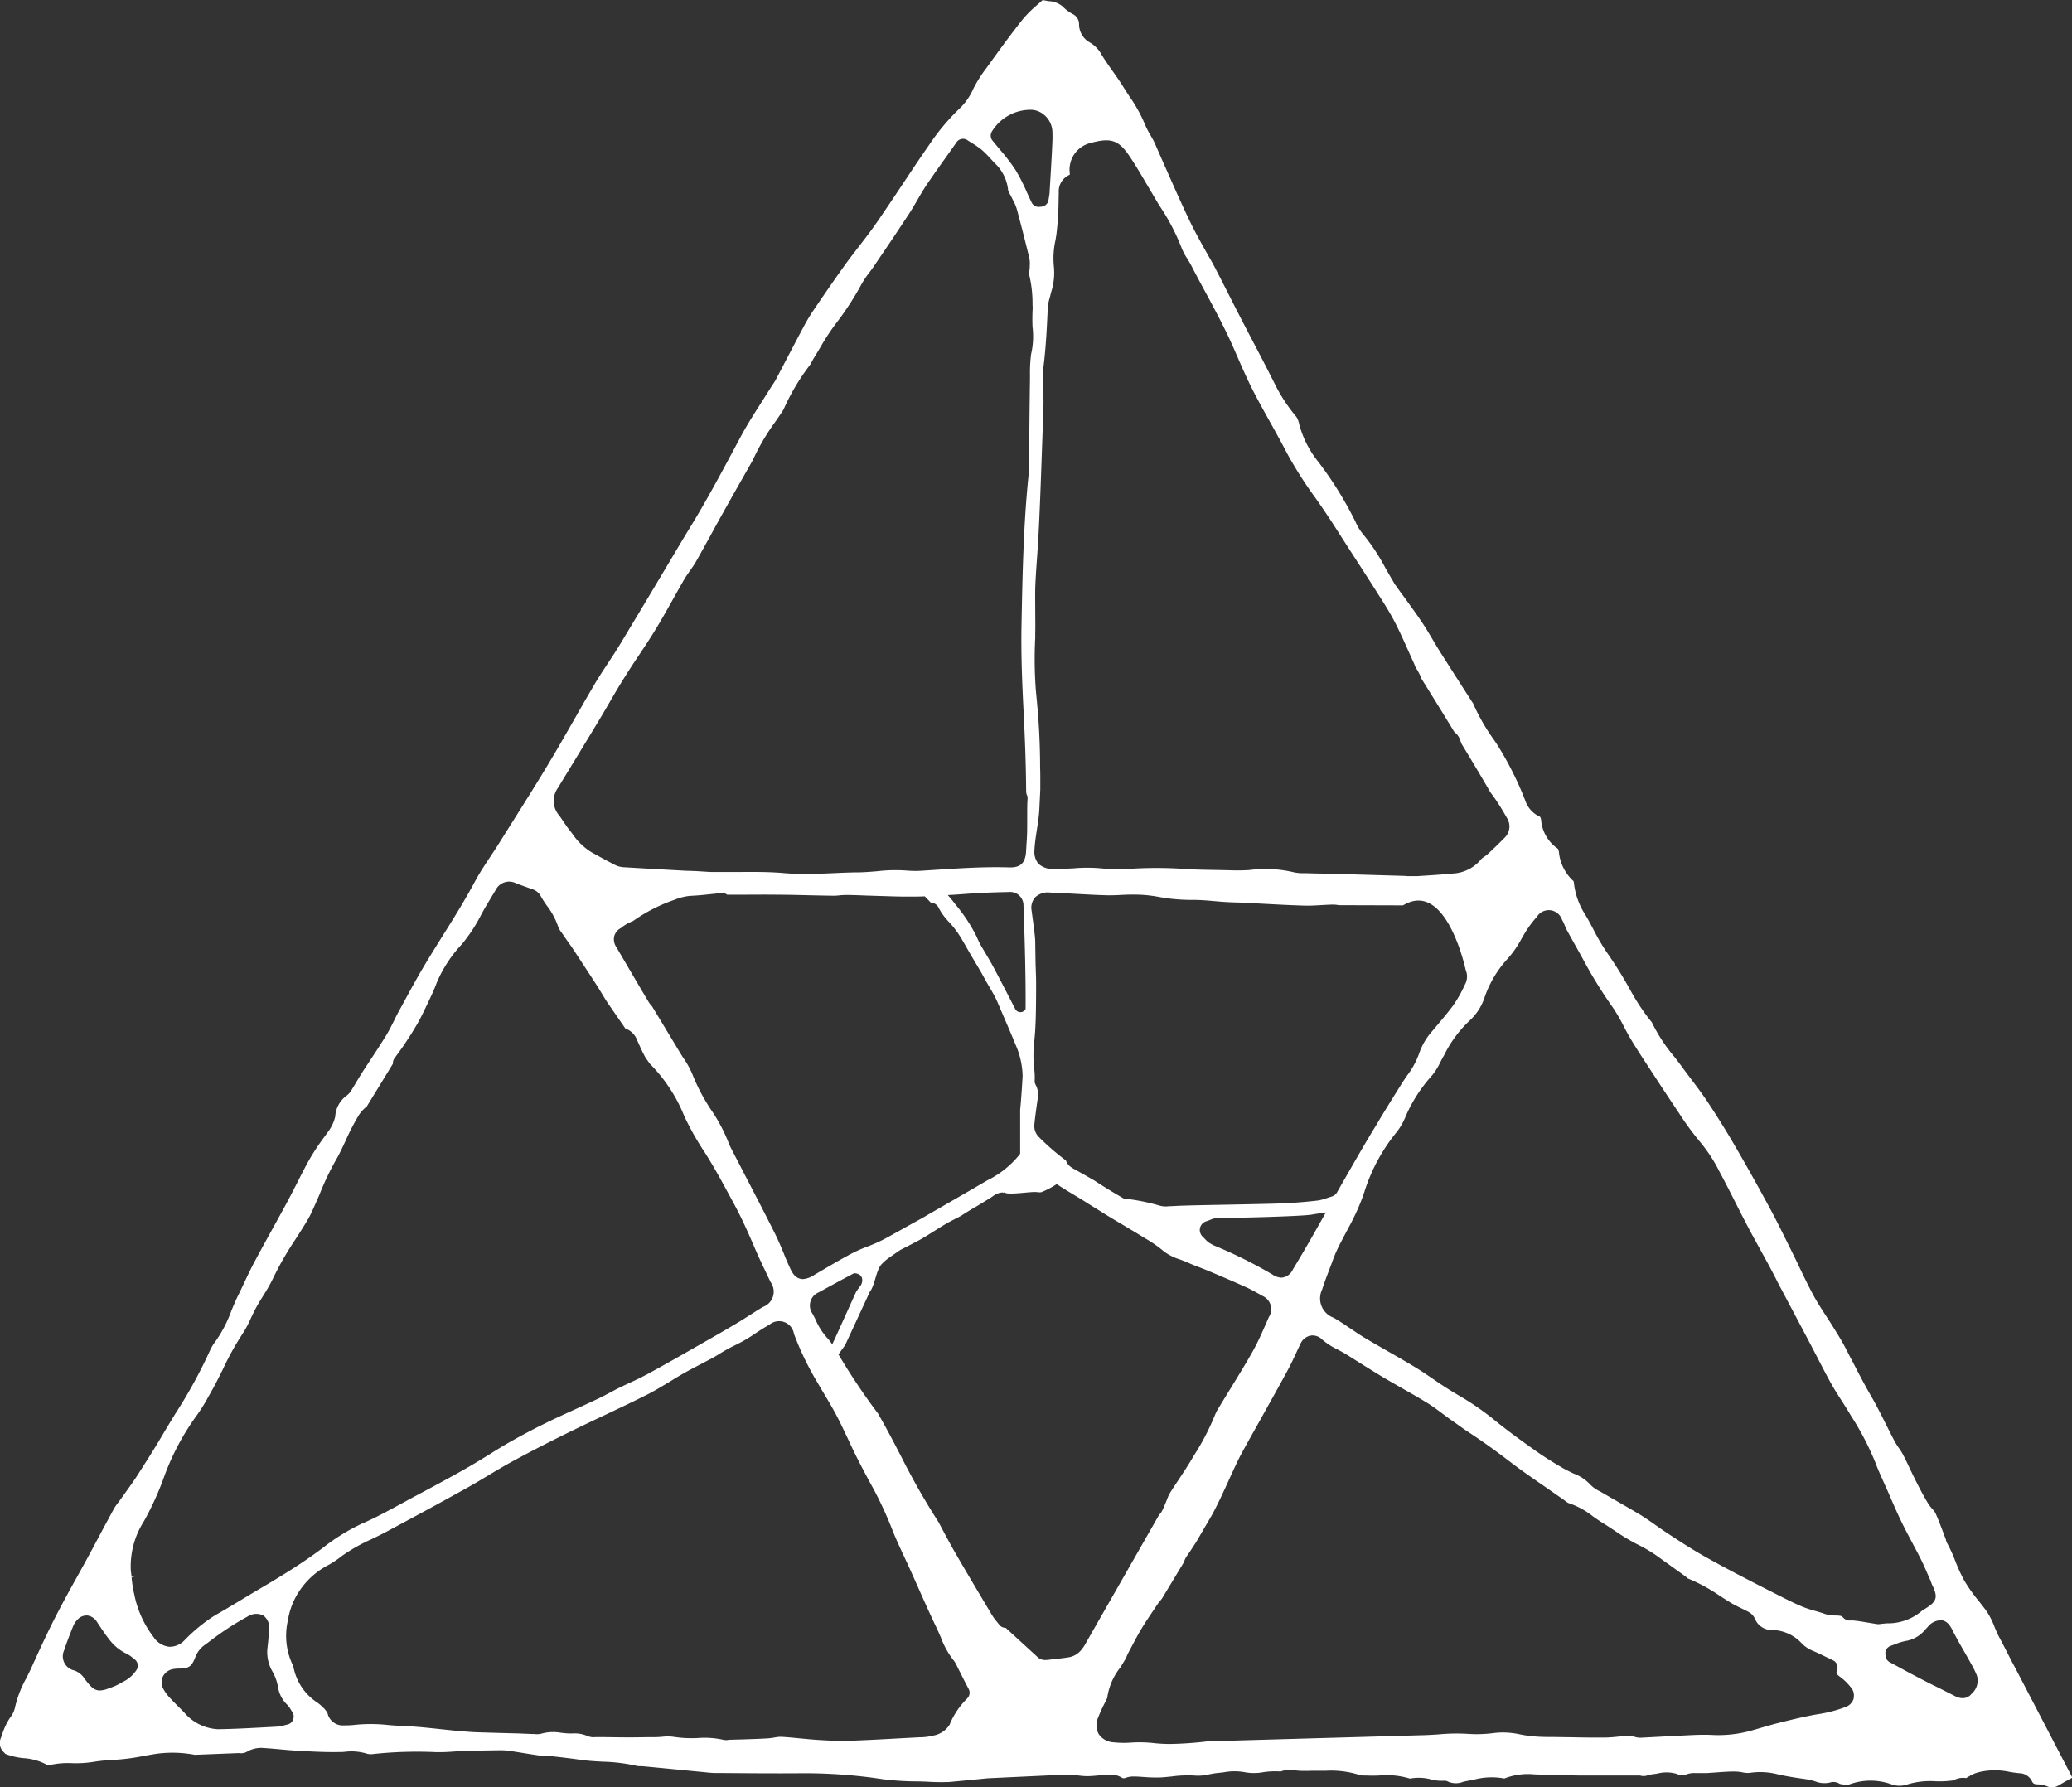 <svg xmlns="http://www.w3.org/2000/svg" width="66.667" height="57.5" viewBox="0 0 66.667 57.5">
  <rect x="0" y="0" width="66.667" height="57.5" fill="#333333" stroke="none"/>
  <g id="icon-azulik" transform="translate(111.015 95.75)">
    <path id="Path_31" data-name="Path 31" d="M64.834,53.649c-.085-.155-.165-.313-.245-.47s-.157-.308-.24-.46a4.008,4.008,0,0,1-.18-.39,2.474,2.474,0,0,0-.241-.478c-.082-.117-.171-.228-.259-.34a5.062,5.062,0,0,1-.482-.684,5.486,5.486,0,0,1-.273-.6,4.69,4.69,0,0,0-.262-.574.388.388,0,0,1-.043-.122l-.091-.241c-.076-.2-.155-.414-.245-.61a.671.671,0,0,0-.1-.132,1.3,1.3,0,0,1-.15-.2c-.155-.261-.291-.522-.4-.743-.062-.121-.12-.243-.178-.366-.077-.163-.146-.309-.221-.452a1.9,1.9,0,0,0-.117-.185,2.233,2.233,0,0,1-.147-.232c-.092-.174-.18-.35-.268-.525l-.012-.023c-.153-.305-.309-.618-.48-.912-.221-.381-.424-.776-.62-1.157L59.55,43.7q-.092-.179-.185-.359c-.1-.192-.218-.383-.333-.567l-.051-.083c-.072-.117-.147-.232-.222-.347-.144-.221-.288-.443-.415-.676-.16-.3-.31-.61-.442-.886-.08-.167-.156-.327-.235-.485l-.156-.316c-.186-.375-.377-.762-.578-1.133-.389-.72-.76-1.381-1.133-2.021-.28-.48-.577-.957-.885-1.417-.161-.241-.346-.485-.508-.7-.1-.133-.195-.258-.287-.385s-.171-.228-.259-.34a5.214,5.214,0,0,1-.715-1.1l-.02-.022-.027-.033a6.645,6.645,0,0,1-.548-.807l-.088-.154a12.745,12.745,0,0,0-.722-1.169,6.788,6.788,0,0,1-.474-.8c-.083-.158-.166-.314-.256-.465a2.353,2.353,0,0,1-.371-1.039.134.134,0,0,0-.015-.051,1.44,1.44,0,0,1-.466-.932.462.462,0,0,0-.031-.106,1.235,1.235,0,0,1-.542-.925c-.014-.1-.041-.109-.055-.115a.866.866,0,0,1-.451-.5,10.485,10.485,0,0,0-.923-1.834l-.084-.125a6.329,6.329,0,0,1-.682-1.193.282.282,0,0,1-.033-.043l-.273-.426q-.372-.58-.741-1.162c-.085-.135-.167-.272-.248-.409-.116-.195-.233-.392-.356-.575-.188-.278-.391-.557-.587-.826-.1-.132-.186-.256-.275-.38a.407.407,0,0,1-.038-.066c-.089-.147-.175-.3-.261-.448a6.366,6.366,0,0,0-.727-1.1,1.627,1.627,0,0,1-.238-.391,11.719,11.719,0,0,0-1.2-1.935,3.26,3.26,0,0,1-.609-1.195.71.71,0,0,0-.092-.246A5.277,5.277,0,0,1,41,12.318c-.231-.461-.47-.918-.709-1.375-.129-.247-.258-.493-.385-.74q-.139-.269-.276-.539l-.027-.054C39.446,9.3,39.294,9,39.138,8.7c-.1-.2-.212-.39-.32-.583L38.807,8.1c-.184-.329-.374-.669-.54-1.017-.25-.524-.486-1.056-.713-1.571-.134-.3-.268-.606-.4-.908-.037-.08-.081-.157-.125-.234A2.718,2.718,0,0,1,36.839,4a4.839,4.839,0,0,0-.5-.9c-.07-.107-.139-.212-.205-.319-.1-.162-.214-.322-.323-.477-.122-.173-.247-.349-.359-.532a1.034,1.034,0,0,0-.374-.4.669.669,0,0,1-.359-.593.358.358,0,0,0-.206-.328A1.365,1.365,0,0,1,34.183.2a.746.746,0,0,0-.441-.164C33.678.025,33.614.014,33.551,0L33.54.008l-.152.136a3.927,3.927,0,0,0-.475.469c-.387.486-.76,1-1.12,1.5l-.051.071a4.227,4.227,0,0,0-.427.675,1.964,1.964,0,0,1-.451.642,7.106,7.106,0,0,0-.99,1.192c-.3.428-.586.861-.874,1.295q-.235.352-.47.7c-.185.274-.351.52-.529.761-.119.161-.241.319-.363.477-.153.2-.3.387-.438.579-.349.484-.681.97-.992,1.426a5.937,5.937,0,0,0-.331.543c-.192.36-.381.721-.57,1.082l-.346.66a1.817,1.817,0,0,1-.1.158c-.019.029-.032.048-.044.068-.1.159-.2.317-.3.475l-.012.018c-.228.357-.464.726-.665,1.1l-.205.383c-.46.858-.932,1.74-1.451,2.582-.068.109-.132.219-.2.329l-.655,1.1q-.687,1.153-1.379,2.3c-.127.21-.262.416-.4.623-.146.223-.3.454-.433.685-.222.375-.438.754-.654,1.133l-.011.019c-.253.442-.514.9-.781,1.344-.4.669-.822,1.336-1.227,1.98l-.413.658c-.086.138-.177.274-.267.41-.171.258-.339.512-.477.77-.326.607-.694,1.2-1.049,1.763-.192.308-.385.617-.572.929-.235.392-.463.812-.664,1.182l-.155.284c-.056.1-.107.2-.158.307-.083.166-.164.33-.26.489-.161.263-.337.531-.492.766-.1.156-.2.3-.292.447-.062.1-.12.194-.178.292s-.1.168-.148.246a.6.6,0,0,1-.188.209.9.9,0,0,0-.345.657,1.311,1.311,0,0,1-.247.512l-.094.131a7.744,7.744,0,0,0-.464.693c-.15.263-.292.544-.418.792l-.01.02c-.095.186-.19.373-.289.557-.159.3-.322.591-.484.885-.207.375-.407.738-.6,1.1-.116.219-.225.45-.33.673-.065.139-.131.278-.2.416s-.141.313-.205.469a4.226,4.226,0,0,1-.513.988,1.447,1.447,0,0,0-.18.3,15.629,15.629,0,0,1-1.1,2.008c-.154.251-.305.5-.451.747-.24.411-.5.812-.782,1.256-.117.18-.242.354-.363.523l-.136.19c-.033.047-.069.092-.1.138a1.733,1.733,0,0,0-.153.218c-.163.3-.321.593-.48.891l-.028.052q-.158.3-.317.592-.175.323-.354.644l-.019.034c-.224.4-.455.822-.671,1.242-.268.521-.515,1.063-.754,1.587l-.023.052c-.054.119-.113.237-.172.355a3.5,3.5,0,0,0-.365.94.785.785,0,0,1-.156.33,2.128,2.128,0,0,0-.263.558l-.037.1a.4.4,0,0,0,.074.437l.073.076a2.179,2.179,0,0,0,.567.135,1.835,1.835,0,0,1,.79.226c.059-.007.118-.016.176-.024a2.578,2.578,0,0,1,.587-.04,3.59,3.59,0,0,0,.758-.048,5.61,5.61,0,0,1,.592-.057,6.7,6.7,0,0,0,.976-.126c.139-.025.278-.05.418-.071a3.835,3.835,0,0,1,1.228.034l1.415-.056.015,0a.385.385,0,0,0,.276-.059.91.91,0,0,1,.436-.108c.21.011.419.03.628.049s.392.035.587.046c.465.026.883.047,1.305.038.058,0,.115,0,.172-.008a1.7,1.7,0,0,1,.713.064.544.544,0,0,0,.216.006,13.261,13.261,0,0,1,1.975-.059,5.6,5.6,0,0,0,.588-.018c.121-.008.242-.016.363-.019.38-.012.761-.018,1.141-.023a2.081,2.081,0,0,1,.343.027c.133.02.265.041.4.063.184.03.368.059.553.085a1.881,1.881,0,0,0,.2.013c.083,0,.158,0,.233.013.3.032.606.071.911.113.215.03.44.042.657.054a5.475,5.475,0,0,1,1.106.138.455.455,0,0,0,.075.006l.075,0L22.5,57l.174.017c.126.013.244.026.359.026l.2,0c.842.007,1.712.014,2.569.007a16.683,16.683,0,0,1,2.6.191,9.1,9.1,0,0,0,1.078.071c.156,0,.312.008.468.016s.295.009.479.007c.092,0,.183-.009.275-.018.364-.035.721-.069,1.078-.105l2.526-.119a2.792,2.792,0,0,1,.378.027,2.223,2.223,0,0,0,.292.024c.131,0,.262-.013.4-.026.112-.011.224-.021.336-.026a.715.715,0,0,1,.37.092.126.126,0,0,0,.128.016.748.748,0,0,1,.289-.045c.1,0,.206.009.31.016a4.819,4.819,0,0,0,.528.014c.12-.006.238-.019.357-.031a3.845,3.845,0,0,1,.8-.026,1.488,1.488,0,0,0,.406-.042c.1-.019.2-.038.31-.048.058-.005.116-.012.174-.02a1.851,1.851,0,0,1,.674,0,1.618,1.618,0,0,0,.576,0,2.448,2.448,0,0,1,.57-.024.87.87,0,0,1,.482-.037c.044.006.08.011.117.013.134.007.268.005.4,0,.092,0,.184,0,.277,0h.177a3.021,3.021,0,0,1,1.114.144.524.524,0,0,0,.095.008l.081,0a4.279,4.279,0,0,0,.44,0,2.569,2.569,0,0,1,.979.1,1.527,1.527,0,0,1,.682.027,1.325,1.325,0,0,0,.4.042.254.254,0,0,1,.159.035.625.625,0,0,0,.469,0c.056-.013.112-.025.167-.035l.174-.033a2.2,2.2,0,0,1,.985-.039,2.092,2.092,0,0,1,.984-.131c.08,0,.157.006.241.005.221,0,.435.007.642.015h.03c.154.006.308.012.462.014h1.975a.247.247,0,0,1,.076.012.4.4,0,0,0,.214-.021,1.592,1.592,0,0,1,.189-.038c.041,0,.083-.011.126-.018a1.155,1.155,0,0,1,.623.018.331.331,0,0,0,.3.011.709.709,0,0,1,.277-.042H54.6c.054,0,.108,0,.162,0s.112,0,.166,0l.287-.02c.188-.014.381-.028.574-.03a1.461,1.461,0,0,1,.268.026.807.807,0,0,0,.235.019,2.264,2.264,0,0,1,.919.048c.291.066.594.112.879.151a2.389,2.389,0,0,1,.31.071.78.78,0,0,0,.481.039.364.364,0,0,1,.3.036l.026.013a.794.794,0,0,1,.1.016.866.866,0,0,0,.135.02,1.979,1.979,0,0,1,1.453-.013.783.783,0,0,0,.422.006,2.532,2.532,0,0,1,.965-.118,3,3,0,0,0,.476-.018l.062-.005a.385.385,0,0,0,.064-.023.62.62,0,0,1,.378-.056c.016-.011.07-.043.09-.054a1.369,1.369,0,0,1,.17-.089,1.289,1.289,0,0,1,.21-.061l.042-.009a2.233,2.233,0,0,1,.888.014c.127.02.245.038.362.045a.461.461,0,0,1,.355.256c.033.069.068.1.2.1h0a.826.826,0,0,1,.29.063.385.385,0,0,0,.356-.024c.15-.088.3-.172.454-.256ZM33.961,7.725c.011-.068.022-.134.031-.2a9.747,9.747,0,0,0,.069-1.107l.005-.22a.581.581,0,0,1,.354-.577.375.375,0,0,0,0-.054.881.881,0,0,1,.656-.964c.682-.188.926-.1,1.3.471.165.248.317.507.464.757.065.11.127.215.189.319.03.05.06.1.089.151l.019.032c.065.111.123.21.185.307a6.8,6.8,0,0,1,.7,1.345,2,2,0,0,0,.177.333c.05.081.1.162.142.246.138.268.282.535.425.8l.013.024c.315.583.638,1.184.909,1.8l.091.209c.177.407.357.819.557,1.208.17.329.354.661.533.981s.362.649.536.986a12.956,12.956,0,0,0,.911,1.435c.1.139.193.277.289.417.195.286.383.58.564.865l.4.621c.216.334.432.668.644,1l.137.216c.177.276.359.562.516.863s.3.62.437.926c.059.132.117.263.177.392.014.029.026.059.037.089a.565.565,0,0,0,.045.1,1.443,1.443,0,0,1,.171.335c.17.272.6.961,1.058,1.714a.623.623,0,0,1,.07.065.5.5,0,0,1,.117.188c.014.047.033.091.051.137.342.564.68,1.129.922,1.552.075.1.148.2.217.305.116.173.22.351.324.533a.5.5,0,0,1-.067.612c-.195.2-.392.387-.541.527a1.185,1.185,0,0,1-.136.105.508.508,0,0,0-.089.071,1.253,1.253,0,0,1-.925.464c-.307.031-.626.051-.907.069l-.236.015-.078,0-.117,0-.121,0a.245.245,0,0,1-.047-.007l-2.576-.075c-.213,0-.425-.007-.637-.013h-.066a1.316,1.316,0,0,1-.355-.038,3.965,3.965,0,0,0-1.4-.063,6.631,6.631,0,0,1-.673.005l-.457-.009c-.349-.006-.71-.011-1.067-.04a13.287,13.287,0,0,0-1.573,0l-.447.017-.072,0a1.213,1.213,0,0,1-.283-.007,4.978,4.978,0,0,0-1.075-.022c-.21.011-.419.021-.63.019a.673.673,0,0,1-.5-.162.58.58,0,0,1-.135-.413c.016-.423.138-.919.159-1.342l.031-.644c0-.089,0-.178,0-.267,0-.142,0-.283-.006-.425,0-.359-.01-.731-.027-1.094-.022-.471-.065-.939-.108-1.374a13.257,13.257,0,0,1-.022-1.718l0-.155c.007-.23,0-.466,0-.694,0-.245-.005-.5,0-.748.011-.321.035-.646.057-.961.015-.206.029-.412.041-.619.027-.47.046-.94.065-1.41q.023-.6.044-1.2.022-.621.045-1.242c.006-.151.01-.3.013-.455.01-.4-.051-.819,0-1.224.084-.678.112-1.323.139-1.918a1.56,1.56,0,0,1,.059-.3v0c.009-.032.018-.064.026-.1l.023-.092a2.035,2.035,0,0,0,.089-.816A2.659,2.659,0,0,1,33.961,7.725ZM40.934,41a14.958,14.958,0,0,0-1.887-.936L38.931,40a.677.677,0,0,1-.152-.129c-.025-.026-.051-.053-.085-.086a.3.3,0,0,1-.083-.28h0a.3.3,0,0,1,.2-.213c.045-.014.084-.029.12-.043a.984.984,0,0,1,.236-.07.536.536,0,0,1,.088,0c.331.014,2.593-.044,2.939-.1.152-.026.308-.051.466-.072q-.215.381-.431.762c-.225.394-.433.747-.635,1.081a.437.437,0,0,1-.369.256A.566.566,0,0,1,40.934,41Zm2.276-2.974-.03.052-.134.236,0-.009a.3.3,0,0,1-.194.189l-.145.047a1.543,1.543,0,0,1-.308.083c-.3.035-.619.063-.946.083-.538.033-3.012.061-3.55.088l-.221.011-.057,0a.746.746,0,0,1-.351-.029,6.679,6.679,0,0,0-1.116-.217c-.349-.2-.661-.393-.939-.575q-.187-.11-.377-.216l-.262-.148a.791.791,0,0,1-.156-.1.443.443,0,0,1-.128-.186,7.725,7.725,0,0,1-.87-.755.5.5,0,0,1-.143-.422c.024-.241.059-.482.092-.715l.009-.065a.691.691,0,0,0-.041-.436.7.7,0,0,1-.054-.126,2.309,2.309,0,0,0-.014-.439,3.915,3.915,0,0,1,.008-.925c.009-.1.019-.2.025-.307.024-.4.026-.8.029-1.2V31.73c0-.15,0-.3-.009-.449,0-.11-.008-.21-.009-.31q-.006-.333-.01-.665c0-.186-.073-.67-.126-1.076a.52.52,0,0,1,.125-.363.6.6,0,0,1,.482-.151c.267.011.534.025.8.04.323.018.645.036.968.046.164.005.334,0,.5-.009s.325-.015.5-.011a4.194,4.194,0,0,1,.731.075,5.826,5.826,0,0,0,1.11.095c.229,0,.458.02.679.04.128.011.242.021.357.028s.24.011.359.015c.091,0,.183.006.274.011l.6.031c.433.023.874.047,1.307.059.171.005.345-.005.529-.016.124-.007.248-.014.371-.017a.937.937,0,0,1,.2.019l2.068.006c1.4-.85,2.016,2.078,2.016,2.078a.535.535,0,0,1-.029.478,4.012,4.012,0,0,1-.377.667c-.148.2-.309.393-.464.577l-.031.036-.163.195a2.118,2.118,0,0,0-.428.716,2.579,2.579,0,0,1-.39.723c-.051.074-.1.147-.149.222l-.032.051c-.268.428-.546.87-.806,1.31C43.916,36.792,43.557,37.42,43.21,38.027ZM26.776,43.254a1.211,1.211,0,0,0-.152-.2,2.15,2.15,0,0,1-.384-.6c-.032-.065-.064-.13-.1-.193a.457.457,0,0,1,.207-.685l.162-.089c.3-.165.634-.347.969-.524a.333.333,0,0,1,.178.048.209.209,0,0,1,.083.126.3.3,0,0,1-.041.21h0c-.046.066-.093.13-.141.194C27.528,41.592,26.893,43.014,26.776,43.254Zm1.654-3.378a5.033,5.033,0,0,1-.521.229,4.8,4.8,0,0,0-.445.192c-.36.186-.717.4-1.061.6l-.2.118a.752.752,0,0,1-.367.137.357.357,0,0,1-.109-.017c-.164-.051-.241-.194-.318-.361s-.138-.313-.2-.471c-.081-.194-.173-.413-.273-.613-.31-.619-.631-1.238-.942-1.836q-.2-.386-.4-.773l-.023-.044c-.043-.082-.085-.165-.12-.251a5.4,5.4,0,0,0-.506-.984,6.153,6.153,0,0,1-.668-1.243,2.849,2.849,0,0,0-.294-.528c-.033-.05-.063-.1-.095-.151h0l-.048-.08-.025-.04-.017-.03-.817-1.353a.79.79,0,0,1-.116-.15q-.34-.57-.674-1.143l-.365-.621a.444.444,0,0,1-.062-.347.419.419,0,0,1,.213-.258,1.315,1.315,0,0,1,.389-.225,5.286,5.286,0,0,1,1.346-.688,1.781,1.781,0,0,1,.192-.069l.013,0h0a1.5,1.5,0,0,1,.345-.057c.217-.01.442-.034.659-.058l.293-.03a.255.255,0,0,1,.182.054l.379,0c.424,0,.831-.006,1.238,0,.342,0,.684.01,1.027.018.259.006.518.011.778.015a1.589,1.589,0,0,0,.171-.01,2.2,2.2,0,0,1,.244-.014c.213,0,.427.01.64.018l.357.011.267.008c.235.008.5.017.75.015.165,0,.335,0,.509-.008l.192.2a.3.3,0,0,1,.263.186,1.97,1.97,0,0,0,.328.444,3.2,3.2,0,0,1,.283.352c.106.16.2.327.292.488.044.077.088.155.133.231l.128.216c.056.093.112.187.166.281.041.069.079.14.118.21.028.051.056.1.085.152s.059.1.089.152c.054.092.116.2.17.3s.113.241.163.359l.153.356c.12.279.241.558.353.836a2.6,2.6,0,0,1,.231,1.025c-.022.383-.045.727-.079,1.081v1.4l0,.006-.022.035a3.051,3.051,0,0,1-1.043.831c-.47.277-.943.549-1.416.822l-.265.152-.436.253C29.246,39.42,28.841,39.656,28.43,39.876Zm4.553-9.08c.011.53.02,1.1.016,1.667a.188.188,0,0,1-.333,0l-.224-.434c-.17-.33-.329-.637-.492-.942-.073-.135-.156-.274-.23-.4-.056-.093-.11-.184-.163-.276s-.087-.171-.124-.254l-.018-.04a5.167,5.167,0,0,0-.664-1.007l-.092-.119c-.052-.067-.108-.131-.163-.194.174-.009.349-.021.523-.034s.341-.025.51-.034c.273-.014.566-.024.923-.031h.009a.429.429,0,0,1,.47.432l.009.276C32.957,29.87,32.973,30.333,32.982,30.8ZM31.913,4.233a1.457,1.457,0,0,1,1.189-.7.672.672,0,0,1,.5.168.74.74,0,0,1,.258.507,4.046,4.046,0,0,1-.006.492l0,.037q-.038.72-.083,1.44c0,.063-.014.124-.024.186l-.011.071a.253.253,0,0,1-.224.214l-.091.008a.255.255,0,0,1-.228-.142c-.054-.112-.106-.225-.157-.338a5.961,5.961,0,0,0-.362-.71,6.168,6.168,0,0,0-.491-.642c-.083-.1-.166-.2-.248-.3A.254.254,0,0,1,31.913,4.233ZM17.94,25.365q.673-1.1,1.338-2.2c.11-.183.218-.368.325-.553l.015-.026c.151-.259.322-.553.5-.831.147-.237.3-.469.456-.7.177-.266.357-.537.521-.807.192-.315.373-.64.549-.953.123-.219.245-.438.371-.655.062-.106.13-.2.2-.3s.128-.183.182-.278c.167-.292.328-.588.491-.883l.042-.077c.108-.2.216-.393.325-.589q.313-.561.632-1.12l.322-.567.009-.014a7.144,7.144,0,0,1,.745-1.267l.02-.03c.065-.094.129-.188.192-.283a1.024,1.024,0,0,0,.08-.157,7.1,7.1,0,0,1,.8-1.326.939.939,0,0,0,.066-.113c.027-.051.05-.095.076-.136.064-.1.126-.206.188-.31a7.534,7.534,0,0,1,.525-.8,9.443,9.443,0,0,0,.819-1.265,3.277,3.277,0,0,1,.25-.369c.05-.068.1-.13.14-.193l.191-.283c.3-.438.632-.934.949-1.419.089-.136.175-.285.251-.416.095-.164.189-.327.294-.483.212-.316.431-.623.664-.948l.029-.041c.092-.129.186-.261.282-.4a.252.252,0,0,1,.347-.065c.05.034.1.064.144.092a2.7,2.7,0,0,1,.327.228,3.428,3.428,0,0,1,.291.293l.111.12a1.376,1.376,0,0,1,.438.883.586.586,0,0,0,.055.116c.023.041.045.081.064.121s.03.062.046.093a1.4,1.4,0,0,1,.114.273c.126.463.253.959.4,1.56a.909.909,0,0,1,.016.271l0,.045a1.117,1.117,0,0,1-.015.132.524.524,0,0,0-.009.074,3.967,3.967,0,0,1,.114.951c0,.047,0,.091.006.137a6.094,6.094,0,0,0-.006.619,2.543,2.543,0,0,1-.047.882,4.8,4.8,0,0,0-.035.646l0,.135q-.011.784-.019,1.568-.008.672-.016,1.345c0,.109-.013.215-.023.318l-.008.081c-.147,1.528-.177,3.09-.206,4.6-.019.946.02,1.88.064,2.749.052,1.016.078,1.8.084,2.527,0,.343.065.1.041.431-.012.159,0,.914-.013,1.073,0,.07-.028.465-.03.535-.028.368-.184.513-.554.5-.777-.024-1.569.027-2.335.077l-.385.025a3.36,3.36,0,0,1-.569,0,4.988,4.988,0,0,0-.939.021c-.206.017-.42.035-.637.038-.256,0-.512.013-.768.024-.3.013-.6.026-.908.026-.257,0-.486-.009-.7-.028-.5-.043-1.013-.039-1.513-.034-.247,0-.495,0-.742,0-.124,0-.248-.01-.373-.018l-.215-.013c-.061,0-.123-.005-.185-.007-.1,0-.178-.006-.259-.01q-.929-.051-1.857-.106a.711.711,0,0,1-.288-.074c-.246-.128-.5-.266-.762-.412a2.06,2.06,0,0,1-.616-.6l-.091-.117c-.073-.092-.135-.187-.2-.28-.049-.075-.092-.141-.14-.2A.71.71,0,0,1,17.94,25.365ZM4.4,53.715h0a1.092,1.092,0,0,1-.455.4l-.081.046a1.757,1.757,0,0,1-.316.14l-.056.02a.818.818,0,0,1-.281.066c-.173,0-.282-.119-.4-.262-.035-.043-.065-.082-.094-.123a.647.647,0,0,0-.325-.259.465.465,0,0,1-.326-.655c.072-.225.159-.445.243-.658l.042-.106A.653.653,0,0,1,2.5,52.1a.392.392,0,0,1,.319-.125.438.438,0,0,1,.306.213l.044.067c.121.183.247.371.385.54a1.512,1.512,0,0,0,.517.408.967.967,0,0,1,.2.134c.022.018.04.033.059.047A.253.253,0,0,1,4.4,53.715Zm.561-1.021a3.314,3.314,0,0,1-.641-1.4,4.08,4.08,0,0,1-.086-.54l.1-.032h0l-.1.011c-.008-.067-.015-.135-.025-.2a2.7,2.7,0,0,1,.422-1.591,9.474,9.474,0,0,0,.646-1.42,7.99,7.99,0,0,1,1.056-1.989,5.453,5.453,0,0,0,.373-.6l.086-.152c.132-.23.253-.475.371-.711A9.114,9.114,0,0,1,7.8,42.917a3.424,3.424,0,0,0,.269-.5c.057-.121.114-.242.178-.359s.15-.256.228-.382a5.116,5.116,0,0,0,.316-.56,10.083,10.083,0,0,1,.721-1.252c.137-.213.278-.432.405-.651.059-.1.109-.213.159-.32.069-.152.133-.3.2-.453l.01-.024a8.79,8.79,0,0,1,.5-1.056c.126-.213.234-.445.338-.669h0a7.289,7.289,0,0,1,.42-.811A1.078,1.078,0,0,1,11.8,35.6l.843-1.379a.254.254,0,0,1,.046-.169h0l.095-.131c.072-.1.136-.187.2-.278l.078-.119c.054-.081.111-.168.168-.257l.2-.331h0c.123-.217.232-.449.338-.673l.037-.078c.1-.208.179-.384.244-.561a4.169,4.169,0,0,1,.818-1.253,5.272,5.272,0,0,0,.631-.972c.09-.168.189-.331.284-.488.059-.1.114-.189.169-.282a.481.481,0,0,1,.64-.217c.094.037.189.071.285.106s.188.068.28.1a.454.454,0,0,1,.236.2,3.3,3.3,0,0,0,.206.322,2.353,2.353,0,0,1,.364.681.737.737,0,0,0,.107.181l.055.079c.049.074.1.146.151.218.072.1.134.189.193.279q.352.533.7,1.07c.084.13.164.262.242.39l.112.183h0l.6.87a.617.617,0,0,1,.375.366c.081.184.155.349.24.509l.029.054.14.2a5.063,5.063,0,0,1,1.112,1.691,9.038,9.038,0,0,0,.658,1.165l.077.123c.25.4.475.814.693,1.218l.157.289c.127.233.255.489.4.805.082.178.16.359.238.539.062.143.123.285.187.426.1.213.2.424.3.634l.066.138a.522.522,0,0,1-.248.8c-.137.082-.272.168-.407.254s-.275.175-.415.259c-.345.207-.7.412-1.012.588l-.35.2c-.5.287-1.009.575-1.513.851-.192.1-.39.2-.582.286-.122.057-.236.11-.348.165-.1.048-.191.1-.286.149-.142.076-.273.145-.407.208-.237.112-.475.221-.713.33-.331.152-.664.3-.991.464-.362.176-.733.374-1.133.6-.222.128-.44.262-.658.4-.257.158-.51.313-.766.458-.587.334-1.182.65-1.757.956l-.367.2c-.387.21-.787.428-1.2.605a6.515,6.515,0,0,0-1.274.793c-.171.125-.341.25-.517.369-.3.206-.609.4-.894.574-.163.1-.329.2-.5.3l-.269.159-.416.25c-.281.17-.563.34-.848.5a5.362,5.362,0,0,0-.981.8.664.664,0,0,1-.462.215H5.448A.694.694,0,0,1,4.957,52.694Zm4.47,2.633a.254.254,0,0,1-.177.153c-.041.01-.076.019-.108.028a1.019,1.019,0,0,1-.218.042l-.431.023c-.489.026-.99.054-1.486.06a1.514,1.514,0,0,1-1.091-.547l-.132-.132c-.093-.093-.187-.186-.277-.283a1.457,1.457,0,0,1-.244-.314.447.447,0,0,1-.024-.423.459.459,0,0,1,.363-.241,1.089,1.089,0,0,1,.164-.012c.309,0,.4-.072.512-.359a.847.847,0,0,1,.277-.379l.172-.126a9.3,9.3,0,0,1,1.238-.811.511.511,0,0,1,.505-.031.483.483,0,0,1,.182.465c-.01.216-.032.426-.055.624a1.247,1.247,0,0,0,.177.732,1.547,1.547,0,0,1,.164.465,1.006,1.006,0,0,0,.3.585.773.773,0,0,1,.117.16c.015.025.032.054.055.088A.254.254,0,0,1,9.428,55.327Zm21.687-.68h0a2.478,2.478,0,0,0-.563.838.772.772,0,0,1-.521.352,1.832,1.832,0,0,1-.452.056l-.531.028c-.569.032-1.156.064-1.734.085-.083,0-.165,0-.247,0-.27,0-.529-.014-.748-.028-.192-.012-.383-.031-.573-.049-.207-.02-.409-.04-.612-.051a1.031,1.031,0,0,0-.217.022,2.194,2.194,0,0,1-.218.028c-.2.012-.4.019-.6.026l-.177.006-.264.007-.206.006a.4.4,0,0,1-.184,0,2.822,2.822,0,0,0-.807-.057,3.828,3.828,0,0,1-.8-.039,1.455,1.455,0,0,0-.36,0c-.075.006-.15.011-.224.012H21c-.244,0-.486.007-.731.007-.29,0-.58-.005-.87-.009l-.208,0h-.031a.5.5,0,0,1-.274-.042,1.05,1.05,0,0,0-.471-.075c-.084,0-.168,0-.252-.011l-.11-.011a1.436,1.436,0,0,0-.606.021.613.613,0,0,1-.26.019l-.05,0L16.7,55.77c-.455-.012-.909-.024-1.363-.039-.209-.007-.418-.027-.619-.047l-.032,0-.483-.05c-.262-.028-.508-.054-.755-.075-.144-.012-.289-.02-.433-.027-.2-.01-.4-.02-.6-.042a5.056,5.056,0,0,0-1.054.009c-.074.007-.149.009-.223.011l-.069,0a.5.5,0,0,1-.529-.389.658.658,0,0,0-.14-.182,1.432,1.432,0,0,0-.255-.207,1.764,1.764,0,0,1-.692-1.048.64.64,0,0,1-.017-.08,2.186,2.186,0,0,1-.173-1.47,2.331,2.331,0,0,1,.3-.837,2.487,2.487,0,0,1,.99-.939,3.174,3.174,0,0,0,.43-.285l.039-.029a5.611,5.611,0,0,1,.935-.526c.151-.073.294-.142.434-.216.726-.389,1.68-.9,2.624-1.427.238-.132.471-.271.7-.41.271-.162.549-.328.831-.48.545-.295,1.133-.6,1.906-.976.341-.167.684-.33,1.027-.492.447-.211.9-.426,1.342-.648.237-.12.472-.264.7-.4.151-.093.3-.186.456-.274.173-.1.349-.191.525-.283.127-.067.255-.134.381-.2.09-.049.178-.1.267-.156a5.274,5.274,0,0,1,.519-.285,4.876,4.876,0,0,0,.64-.375c.147-.1.3-.194.453-.282a.484.484,0,0,1,.784.3,9.649,9.649,0,0,0,.763,1.578c.069.12.14.239.212.359.143.241.286.481.415.728s.245.5.35.721c.089.189.169.361.253.53.153.307.322.628.55,1.043a11.966,11.966,0,0,1,.625,1.355c.112.282.244.566.372.84.066.142.129.277.19.412q.117.259.233.52l.033.073c.182.41.389.875.6,1.314.046.1.088.194.13.292a2.717,2.717,0,0,0,.4.725.7.7,0,0,1,.093.145c.1.2.2.4.31.615l.1.19A.253.253,0,0,1,31.114,54.647Zm3.835-1.812a1.267,1.267,0,0,1-.195.285.672.672,0,0,1-.337.193c-.14.025-.277.04-.41.055-.078.008-.155.017-.232.027a1.035,1.035,0,0,1-.138.012.361.361,0,0,1-.232-.072l-1.051-.963h-.006a.255.255,0,0,1-.2-.1c-.033-.042-.062-.077-.088-.11a1.6,1.6,0,0,1-.145-.2c-.389-.651-.776-1.3-1.157-1.957-.13-.223-.252-.451-.375-.679-.053-.1-.106-.2-.16-.3-.008-.014-.015-.03-.023-.046A22.934,22.934,0,0,1,29,46.869c-.22-.425-.444-.856-.68-1.269-.011-.018-.02-.037-.03-.056a.4.4,0,0,0-.032-.057,20.582,20.582,0,0,1-1.244-1.851l-.033-.053s0-.008,0-.011l.061-.086c.047-.068.095-.135.146-.2l.8-1.728c.167-.21.192-.673.374-.881a1.678,1.678,0,0,1,.317-.263l.116-.081.173-.119c.175-.089.349-.178.519-.269.2-.1.394-.228.584-.347.129-.081.254-.159.38-.233.083-.049.169-.092.255-.136s.159-.08.232-.123c0,0,.2-.133.5-.305l.222-.135.242-.15.03-.021a.758.758,0,0,1,.1-.065.532.532,0,0,1,.253-.067c-.036.014-.05.023.035,0,.105.1.869-.038,1.044-.01a.421.421,0,0,0,.149,0,2.919,2.919,0,0,0,.489-.258c.048.032.095.064.142.094.141.09.284.176.427.262l.229.138.317.2q.241.149.482.3c.161.1.322.194.483.29.26.155.519.31.777.469a3.979,3.979,0,0,1,.575.4,1.616,1.616,0,0,0,.526.27c.092.035.184.069.274.109.114.051.231.1.348.142.1.038.193.075.289.115.4.168.8.338,1.2.519.192.086.372.189.547.288a.466.466,0,0,1,.209.681l-.091.207c-.135.307-.272.62-.44.917-.229.405-.483.817-.706,1.18q-.171.277-.34.555l-.027.045a1.438,1.438,0,0,0-.123.229,7.923,7.923,0,0,1-.689,1.329l-.108.181c-.122.2-.254.4-.382.594-.1.149-.192.288-.28.429a1.193,1.193,0,0,0-.087.191c-.017.045-.035.088-.053.131l-.028.066a1.619,1.619,0,0,1-.1.213.575.575,0,0,1-.08.1Zm24.693,1.8a.417.417,0,0,1-.275.287,4.256,4.256,0,0,1-.9.231c-.4.069-.81.17-1.2.267-.222.054-.421.113-.621.171l-.319.092a3.934,3.934,0,0,1-1.26.134c-.264-.012-.54,0-.807.014l-.188.009c-.213.009-.426.021-.64.033s-.439.024-.653.034h0a.615.615,0,0,1-.2-.033.306.306,0,0,0-.04-.011l-.038-.007a.556.556,0,0,0-.12-.014c-.093.006-.187.016-.28.026-.154.016-.313.032-.477.034-.337,0-.681,0-1.012-.009l-.6-.009c-.194,0-.389,0-.583-.014a3.944,3.944,0,0,1-.523-.07,2.558,2.558,0,0,0-.725-.056l-.111.011a4.266,4.266,0,0,1-.819.03,5.971,5.971,0,0,0-.956.014c-.141.009-.281.018-.422.024l-7.02.2a11.345,11.345,0,0,1-1.2.085,4.785,4.785,0,0,1-.587-.034,4.245,4.245,0,0,0-.671-.011,3.234,3.234,0,0,1-.58-.009.611.611,0,0,1-.471-.27.6.6,0,0,1-.011-.535,4.31,4.31,0,0,1,.2-.443c.03-.059.059-.118.088-.178v0a2.005,2.005,0,0,1,.425-.985l.184-.305v0a1.214,1.214,0,0,1,.062-.147l.075-.142c.107-.2.217-.414.34-.621s.262-.412.393-.608l.111-.167c.033-.049.07-.1.114-.151l.056-.07.711-1.178a.6.6,0,0,1,.079-.174l.1-.145.209-.318L39,48.732c.2-.37.375-.756.546-1.13l.012-.027c.085-.186.17-.371.258-.555s.176-.342.259-.492c.124-.224.244-.438.364-.652l.047-.084.281-.505.163-.292c.182-.327.364-.654.54-.984.081-.153.157-.317.224-.462l.011-.023c.044-.094.087-.188.133-.281a.455.455,0,0,1,.326-.275.433.433,0,0,1,.38.129,2.2,2.2,0,0,0,.49.316c.107.057.213.113.314.177l.257.162c.306.192.622.392.936.579.2.118.4.232.6.346.251.143.511.29.766.447.185.114.357.242.523.367.078.058.156.117.235.174l.144.1c.143.1.275.2.411.288.434.285.881.6,1.4,1,.292.223.6.438.9.646l.031.021c.122.084.244.169.366.254s.225.157.338.235c.032.023.065.047.1.072a.518.518,0,0,0,.106.073,2.544,2.544,0,0,1,.79.427c.1.073.2.139.293.2.139.084.274.174.41.264a6.842,6.842,0,0,0,.608.375l.1.053a4.8,4.8,0,0,1,.621.361l.935.672a.808.808,0,0,1,.068.057l.019.017a5.469,5.469,0,0,1,1.03.56c.126.081.245.157.365.229.1.062.213.115.329.172.083.041.162.079.24.121a.461.461,0,0,1,.2.225.583.583,0,0,0,.57.352,1.342,1.342,0,0,1,.948.447,1.1,1.1,0,0,0,.378.238c.142.062.281.13.425.2l.188.09a.252.252,0,0,1,.13.314c-.029.083-.037.124.1.22a1.75,1.75,0,0,1,.323.312A.4.4,0,0,1,59.642,54.629Zm.8-2.382a.235.235,0,0,1-.041,0l-.173-.028c-.136-.023-.27-.045-.4-.065-.075-.012-.151-.019-.227-.027l-.033,0a.3.3,0,0,1-.277-.1c-.039-.047-.086-.055-.239-.059a1.062,1.062,0,0,1-.349-.053c-.1-.036-.2-.064-.3-.093a3.592,3.592,0,0,1-.425-.141c-.269-.114-.531-.247-.783-.375l-.174-.088c-.377-.19-.781-.4-1.184-.609-.364-.193-.776-.412-1.174-.644-.33-.193-.654-.405-.967-.61l-.048-.032c-.126-.082-.249-.168-.372-.255s-.223-.157-.335-.231c-.147-.1-.306-.19-.459-.28l-.05-.029-.384-.222c-.176-.1-.337-.194-.5-.289l-.075-.042a1.075,1.075,0,0,1-.335-.244,1.372,1.372,0,0,0-.509-.328c-.1-.047-.207-.1-.31-.155-.376-.218-.679-.41-.953-.606-.453-.322-.933-.668-1.382-1.04a9.177,9.177,0,0,0-1.113-.749l-.215-.131c-.192-.117-.377-.244-.557-.367s-.369-.252-.553-.364c-.3-.183-.615-.363-.918-.536l-.047-.027c-.22-.126-.44-.253-.658-.382-.151-.09-.3-.191-.431-.28-.078-.053-.152-.1-.227-.153-.119-.078-.238-.156-.362-.226a.658.658,0,0,1-.366-.908c.063-.2.138-.4.21-.586l.105-.279a4.761,4.761,0,0,1,.19-.463c.083-.168.171-.334.259-.5.1-.19.2-.369.285-.552a6.112,6.112,0,0,0,.31-.762,5.766,5.766,0,0,1,1.057-1.944,2.2,2.2,0,0,0,.285-.518,4.869,4.869,0,0,1,.842-1.291,2.038,2.038,0,0,0,.258-.416c.036-.069.07-.136.107-.2l.02-.035a3.862,3.862,0,0,1,.813-1.1,1.752,1.752,0,0,0,.475-.722,3.52,3.52,0,0,1,.732-1.251,3.228,3.228,0,0,0,.467-.667l.019-.033.083-.141a3.478,3.478,0,0,1,.39-.527.449.449,0,0,1,.81.091c.039.069.072.141.1.212s.051.113.079.164c.066.121.134.242.2.362.1.178.2.356.3.538a14.389,14.389,0,0,0,.958,1.551,5.612,5.612,0,0,1,.353.609c.074.141.148.282.227.412.2.335.423.67.635.994l.153.234q.378.578.763,1.152a9.117,9.117,0,0,0,.7.951,4.994,4.994,0,0,1,.6.93c.18.333.351.671.517,1,.123.244.247.487.374.729.139.265.284.528.428.79l.012.022q.144.261.286.523c.07.13.138.262.205.393.05.1.1.2.152.293l.38.718q.245.462.489.924c.088.167.175.335.261.5l.012.023c.155.3.316.611.481.91.1.177.211.353.321.523.077.12.154.24.228.362l.08.134a9.041,9.041,0,0,1,.792,1.522c.062.168.137.338.21.5l.2.448c.126.291.268.621.417.93.113.234.24.472.351.682.091.171.182.342.269.514s.157.334.229.5l.085.193c.013.029.024.059.035.089a.443.443,0,0,0,.021.056c.2.405.165.543-.209.775-.019.012-.039.023-.06.034l-.023.012a1.678,1.678,0,0,1-1.157.43c-.08.007-.159.014-.237.025Zm2.975,2.26a.373.373,0,0,1-.274.122.564.564,0,0,1-.262-.077c-.2-.1-.383-.194-.569-.286-.208-.1-.4-.2-.592-.3-.216-.112-.431-.228-.645-.345l-.277-.15a.254.254,0,0,1-.132-.195l-.007-.063a.254.254,0,0,1,.173-.269c.045-.015.089-.032.134-.049a1.794,1.794,0,0,1,.4-.116,1.035,1.035,0,0,0,.577-.358l.023-.025c.02-.022.035-.039.052-.055a.552.552,0,0,1,.455-.22c.2.032.292.217.361.353.11.218.234.433.353.641l.015.026c.063.11.126.221.188.332l.021.038a3.088,3.088,0,0,1,.191.386A.562.562,0,0,1,63.421,54.507Z" transform="translate(-111.015 -95.749)" fill="#fff"/>
  </g>
</svg>
